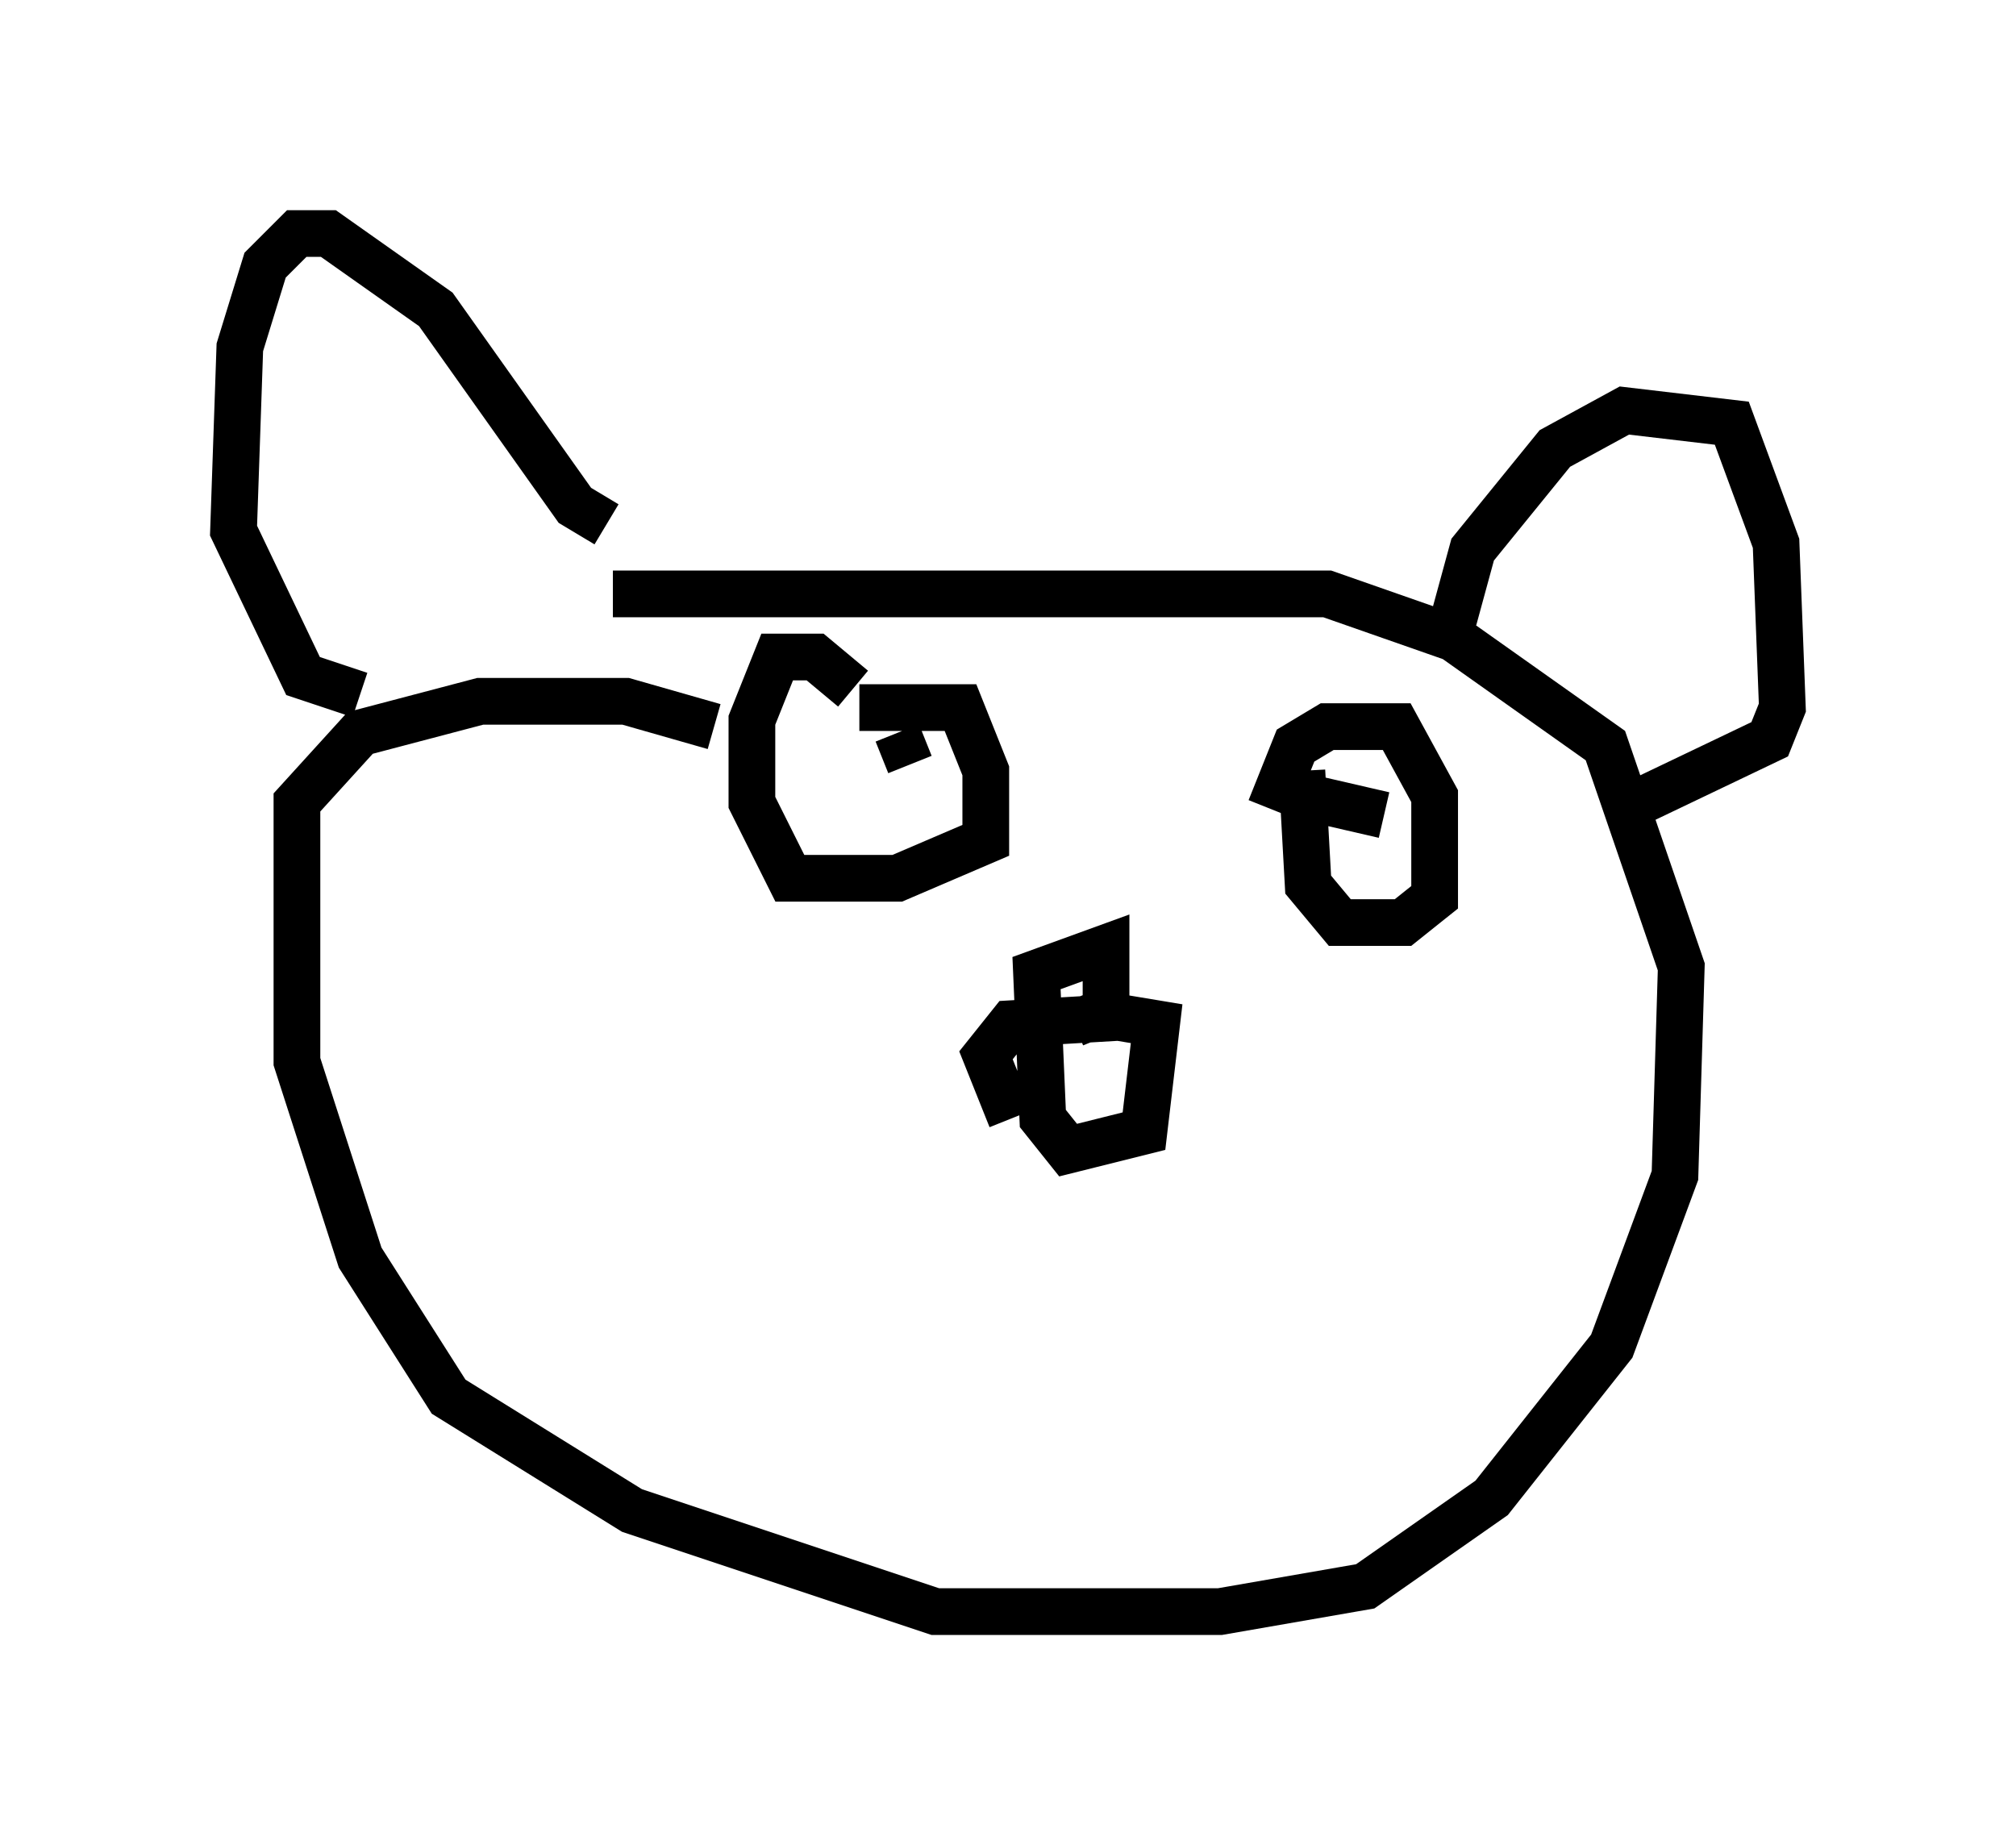 <?xml version="1.0" encoding="utf-8" ?>
<svg baseProfile="full" height="39.499" version="1.1" width="43.153" xmlns="http://www.w3.org/2000/svg" xmlns:ev="http://www.w3.org/2001/xml-events" xmlns:xlink="http://www.w3.org/1999/xlink"><defs /><rect fill="white" height="39.499" width="43.153" x="0" y="0" /><path d="M10.277, 13.66 m2.842, -0.947 l15.291, 0.0 2.706, 0.947 l3.248, 2.3 1.624, 4.736 l-0.135, 4.465 -1.353, 3.654 l-2.571, 3.248 -2.706, 1.894 l-3.112, 0.541 -6.089, 0.0 l-6.495, -2.165 -3.924, -2.436 l-1.894, -2.977 -1.353, -4.195 l0.0, -5.548 1.353, -1.488 l2.571, -0.677 3.112, 0.0 l1.894, 0.541 m6.36, 8.39 l-0.541, -1.353 0.541, -0.677 l2.3, -0.135 0.812, 0.135 l-0.271, 2.3 -1.624, 0.406 l-0.541, -0.677 -0.135, -3.112 l1.488, -0.541 0.0, 1.353 l-0.677, 0.271 m8.119, -8.66 l0.406, -1.488 1.759, -2.165 l1.488, -0.812 2.3, 0.271 l0.947, 2.571 0.135, 3.518 l-0.271, 0.677 -3.112, 1.488 m-21.786, -6.089 l-0.677, -0.406 -2.977, -4.195 l-2.3, -1.624 -0.677, 0.0 l-0.677, 0.677 -0.541, 1.759 l-0.135, 3.924 1.488, 3.112 l1.218, 0.406 m19.486, 2.436 l0.541, -1.353 0.677, -0.406 l1.488, 0.0 0.812, 1.488 l0.0, 2.165 -0.677, 0.541 l-1.353, 0.0 -0.677, -0.812 l-0.135, -2.436 m1.759, 0.947 l-1.759, -0.406 m-9.472, -1.894 l2.165, 0.0 0.541, 1.353 l0.0, 1.488 -1.894, 0.812 l-2.3, 0.0 -0.812, -1.624 l0.0, -1.759 0.541, -1.353 l0.812, 0.0 0.812, 0.677 m0.947, 0.947 l0.271, 0.677 " fill="none" stroke="black" stroke-width="1" /></svg>